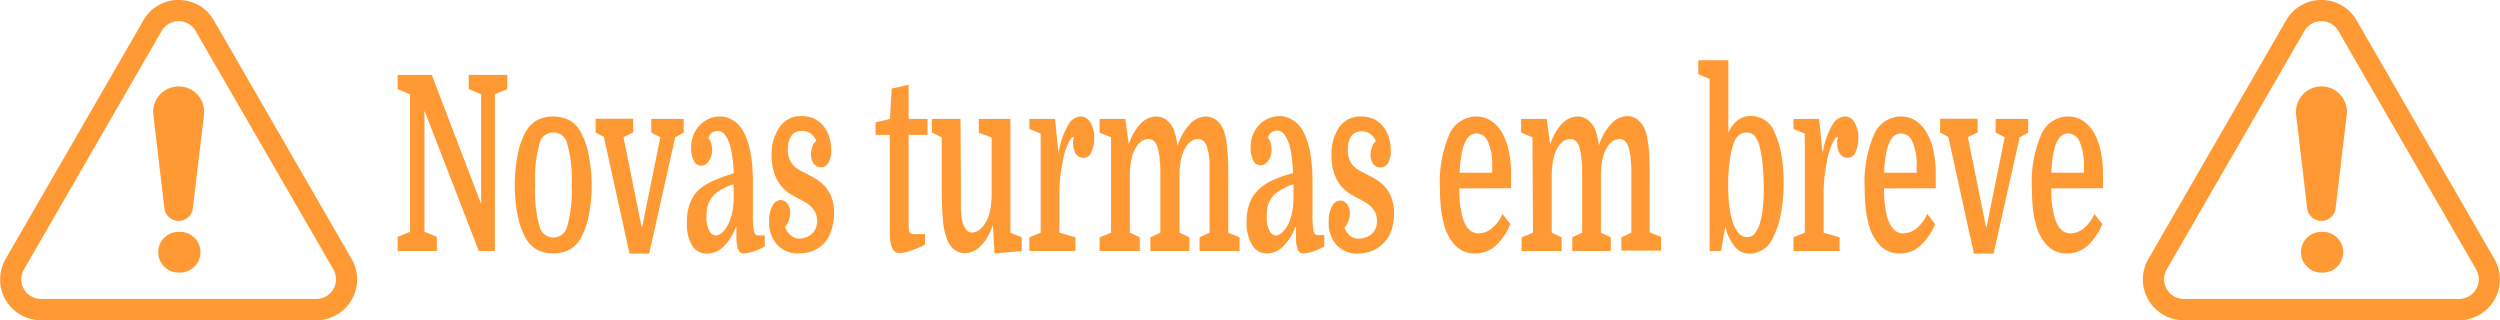 <svg id="Layer_1" data-name="Layer 1" xmlns="http://www.w3.org/2000/svg" viewBox="0 0 276 35.35"><title>turmas</title><path d="M45.27,10.41,43.9,9.84V8.27h3.77l5.45,14.26V10.41l-1.37-.57V8.27H56V9.84l-1.37.57v17.3H52.86l-6-15.5V25.58l1.37.57v1.56H43.9V26.15l1.37-.57Z" fill="#f93"/><path d="M65.32,20.42a17,17,0,0,1-.3,3.26,8.85,8.85,0,0,1-.87,2.55,3.37,3.37,0,0,1-1.29,1.35,4.16,4.16,0,0,1-3.56,0A3.37,3.37,0,0,1,58,26.23a8.85,8.85,0,0,1-.87-2.55,17.81,17.81,0,0,1,0-6.51A8.64,8.64,0,0,1,58,14.62a3.37,3.37,0,0,1,1.29-1.35,4.07,4.07,0,0,1,3.56,0,3.37,3.37,0,0,1,1.29,1.35A8.64,8.64,0,0,1,65,17.17,16.85,16.85,0,0,1,65.32,20.42Zm-5.73,4.67a1.56,1.56,0,0,0,3,0,14.22,14.22,0,0,0,.52-4.67,14.26,14.26,0,0,0-.52-4.67,1.56,1.56,0,0,0-3,0,14.55,14.55,0,0,0-.52,4.67A14.51,14.51,0,0,0,59.59,25.09Z" fill="#f93"/><path d="M69.5,28,66.67,15.13l-.91-.51V13.11H69.9v1.51l-1.07.51,2,9.91h.07l2-9.88-1-.52V13.13h3.58v1.51l-.94.52L71.67,28Z" fill="#f93"/><path d="M75.84,24.53a5.89,5.89,0,0,1,.3-2,4,4,0,0,1,.93-1.5A5.53,5.53,0,0,1,78.67,20,14.65,14.65,0,0,1,81,19.15c0-.9-.12-1.58-.19-2.06a7.41,7.41,0,0,0-.28-1.26,4,4,0,0,0-.53-1,1,1,0,0,0-.78-.37,1,1,0,0,0-.63.21,1.08,1.08,0,0,0-.38.6,1.15,1.15,0,0,1,.32.6,3.11,3.11,0,0,1,.09.69,2.07,2.07,0,0,1-.36,1.2,1,1,0,0,1-.86.53.88.88,0,0,1-.81-.55,3,3,0,0,1-.29-1.39,3.67,3.67,0,0,1,.28-1.49,3.26,3.26,0,0,1,.73-1.09,3.2,3.2,0,0,1,1-.68,3.09,3.09,0,0,1,1.14-.23,2.59,2.59,0,0,1,1.38.37,3.14,3.14,0,0,1,1,.9q1.29,1.89,1.29,6v3.51a10.56,10.56,0,0,0,.11,1.85c.07.33.22.5.46.5h.74V27.2a5.62,5.62,0,0,1-2.27.78.69.69,0,0,1-.45-.13,1,1,0,0,1-.27-.46,4.89,4.89,0,0,1-.14-.89c0-.38,0-.87,0-1.46h-.06a5.58,5.58,0,0,1-1.34,2.16A2.59,2.59,0,0,1,78,28a1.81,1.81,0,0,1-1.61-.92A4.66,4.66,0,0,1,75.84,24.53ZM79,26a1.22,1.22,0,0,0,.76-.36,3,3,0,0,0,.72-1.07,5.47,5.47,0,0,0,.35-1.08A8.09,8.09,0,0,0,81,21.83c0-.22,0-.46,0-.72s0-.52-.05-.77a7.83,7.83,0,0,0-1.41.64,3.56,3.56,0,0,0-.9.74,2.45,2.45,0,0,0-.49.93,4.38,4.38,0,0,0-.15,1.2,3.17,3.17,0,0,0,.33,1.68A.89.89,0,0,0,79,26Z" fill="#f93"/><path d="M88.27,26.34A2.19,2.19,0,0,0,89,26.2a1.83,1.83,0,0,0,.63-.38,1.63,1.63,0,0,0,.42-.6,2.19,2.19,0,0,0,.16-.83,2,2,0,0,0-.21-.94,2.2,2.2,0,0,0-.54-.71,4.15,4.15,0,0,0-.75-.52l-.82-.45a5.19,5.19,0,0,1-1-.61,3.75,3.75,0,0,1-.86-.91,4.53,4.53,0,0,1-.61-1.31,6,6,0,0,1-.23-1.78A5.17,5.17,0,0,1,86.09,14a2.79,2.79,0,0,1,2.43-1.18,3.25,3.25,0,0,1,1.35.27,3,3,0,0,1,1,.77,3.81,3.81,0,0,1,.66,1.19,4.54,4.54,0,0,1,.23,1.5,2.74,2.74,0,0,1-.3,1.43.93.93,0,0,1-.82.49,1,1,0,0,1-.82-.42,1.72,1.72,0,0,1-.29-1,2.41,2.41,0,0,1,.16-.88,1.5,1.5,0,0,1,.43-.63,2,2,0,0,0-.61-.8,1.58,1.58,0,0,0-1-.28,1.31,1.31,0,0,0-1.14.53,2.5,2.5,0,0,0-.38,1.47,2.53,2.53,0,0,0,.43,1.6,3.11,3.11,0,0,0,1.14.88c.44.22.87.44,1.29.68a4.76,4.76,0,0,1,1.13.86,3.83,3.83,0,0,1,.8,1.26,4.75,4.75,0,0,1,.3,1.79,5.49,5.49,0,0,1-.3,1.88A3.81,3.81,0,0,1,91,26.83a3.63,3.63,0,0,1-1.25.86,4.15,4.15,0,0,1-1.55.29A3.17,3.17,0,0,1,85.78,27a3.65,3.65,0,0,1-.87-2.57,3.39,3.39,0,0,1,.38-1.73,1.07,1.07,0,0,1,.89-.62,1,1,0,0,1,.73.37,1.49,1.49,0,0,1,.33,1,2.53,2.53,0,0,1-.18.94,1.93,1.93,0,0,1-.4.68,2.27,2.27,0,0,0,.53.81A1.46,1.46,0,0,0,88.27,26.34Z" fill="#f93"/><path d="M96.66,13.51l1.59-.38.2-3.35,1.86-.43v3.78h2.09v1.76h-2.09v8.83c0,.61,0,1,0,1.25a3.69,3.69,0,0,0,.06.56.43.43,0,0,0,.18.24.91.91,0,0,0,.43.08h1.14V27a11.17,11.17,0,0,1-1.67.71,3.89,3.89,0,0,1-1.15.23c-.49,0-.81-.33-.95-1a4.07,4.07,0,0,1-.11-.82c0-.33,0-.84,0-1.53V14.89H96.66Z" fill="#f93"/><path d="M106.08,20.37c0,.58,0,1.07,0,1.5s0,.79,0,1.1a7.76,7.76,0,0,0,.06.8q0,.33.09.57a2.08,2.08,0,0,0,.43,1,.84.84,0,0,0,.61.34,1.29,1.29,0,0,0,.8-.27,2.8,2.8,0,0,0,.67-.73,3.81,3.81,0,0,0,.53-1.25,9.56,9.56,0,0,0,.21-1.85v-6.4l-1.42-.52V13.13h3.49V25.69l1.25.51v1.51l-3,.27-.18-3h-.07a5.33,5.33,0,0,1-1.29,2.18,2.45,2.45,0,0,1-1.74.79,1.84,1.84,0,0,1-1.14-.38,2.44,2.44,0,0,1-.8-1.08,7.21,7.21,0,0,1-.47-2.11c-.09-.91-.14-2.14-.14-3.69V15.16l-1.09-.52V13.13h3.16Z" fill="#f93"/><path d="M118.55,15.1c-.1,0-.2.08-.31.22a2.65,2.65,0,0,0-.32.54,7.1,7.1,0,0,0-.28.69c-.08.24-.14.45-.19.63-.13.63-.24,1.27-.34,1.91a15.57,15.57,0,0,0-.15,2.36v4.24l1.77.51v1.51h-5.09V26.2l1.25-.51V14.75l-1.25-.51V13.13h2.84l.35,3.57h.07a8.48,8.48,0,0,1,1-2.85,1.74,1.74,0,0,1,1.41-1,1.23,1.23,0,0,1,1.06.66,3.2,3.2,0,0,1,.43,1.77,3.51,3.51,0,0,1-.3,1.47.91.91,0,0,1-.83.67,1,1,0,0,1-.94-.5,2.41,2.41,0,0,1-.26-1.1,2.82,2.82,0,0,1,0-.31C118.49,15.44,118.51,15.3,118.55,15.1Z" fill="#f93"/><path d="M122.66,15.16l-1.26-.52V13.13h2.84l.36,2.7h.06a5.62,5.62,0,0,1,1.27-2.17,2.38,2.38,0,0,1,1.69-.8,1.87,1.87,0,0,1,1.2.42,2.51,2.51,0,0,1,.75,1A8.14,8.14,0,0,1,130,16.1a6.39,6.39,0,0,1,1.35-2.39,2.51,2.51,0,0,1,1.78-.85,1.83,1.83,0,0,1,1.18.42,2.63,2.63,0,0,1,.79,1.15,5.22,5.22,0,0,1,.25.92c.06.36.12.8.16,1.33s.08,1.16.09,1.88,0,1.57,0,2.54v4.59l1.25.51v1.51h-4.42V26.2l1.1-.51V20.48c0-.58,0-1.08,0-1.5s0-.79,0-1.11-.05-.58-.08-.8a3.63,3.63,0,0,0-.12-.56,1.84,1.84,0,0,0-.43-.91.81.81,0,0,0-.56-.25,1.44,1.44,0,0,0-.75.19,2,2,0,0,0-.64.64,4,4,0,0,0-.53,1.26,9.56,9.56,0,0,0-.2,1.85v6.4l1.09.51v1.51H127V26.2l1.1-.51V20.48c0-.58,0-1.08,0-1.5s0-.79-.05-1.11,0-.58-.08-.8a5.56,5.56,0,0,0-.11-.56,1.92,1.92,0,0,0-.44-.91.8.8,0,0,0-.56-.25,1.44,1.44,0,0,0-.75.19,2,2,0,0,0-.64.64,4,4,0,0,0-.53,1.26,9.56,9.56,0,0,0-.2,1.85v6.4l1.09.51v1.51H121.4V26.2l1.26-.51Z" fill="#f93"/><path d="M137.62,24.53a5.89,5.89,0,0,1,.3-2,4,4,0,0,1,.93-1.5,5.53,5.53,0,0,1,1.6-1.11,14,14,0,0,1,2.31-.81c-.06-.9-.12-1.58-.19-2.06a7.35,7.35,0,0,0-.29-1.26,3.73,3.73,0,0,0-.53-1,.94.94,0,0,0-.77-.37,1,1,0,0,0-1,.81,1.15,1.15,0,0,1,.31.6,3.11,3.11,0,0,1,.09.69,2.07,2.07,0,0,1-.36,1.2,1,1,0,0,1-.86.53.88.88,0,0,1-.81-.55,3,3,0,0,1-.28-1.39,3.85,3.85,0,0,1,.27-1.49,3.28,3.28,0,0,1,.74-1.09,3.09,3.09,0,0,1,2.15-.91,2.59,2.59,0,0,1,1.38.37,3.07,3.07,0,0,1,1,.9q1.29,1.89,1.29,6v3.51a10.87,10.87,0,0,0,.1,1.85c.07.33.23.5.47.5h.73V27.2a5.62,5.62,0,0,1-2.27.78.73.73,0,0,1-.45-.13.92.92,0,0,1-.26-.46,3.6,3.6,0,0,1-.14-.89c0-.38,0-.87,0-1.46H143a5.47,5.47,0,0,1-1.34,2.16,2.57,2.57,0,0,1-1.79.78,1.82,1.82,0,0,1-1.62-.92A4.67,4.67,0,0,1,137.62,24.53ZM140.81,26a1.22,1.22,0,0,0,.76-.36,3.09,3.09,0,0,0,.73-1.07,5.56,5.56,0,0,0,.34-1.08,7.45,7.45,0,0,0,.16-1.67c0-.22,0-.46,0-.72s0-.52,0-.77a7.24,7.24,0,0,0-1.41.64,3.45,3.45,0,0,0-.91.74,2.45,2.45,0,0,0-.49.93,4.82,4.82,0,0,0-.14,1.2,3.18,3.18,0,0,0,.32,1.68A.89.89,0,0,0,140.81,26Z" fill="#f93"/><path d="M150.05,26.34a2.14,2.14,0,0,0,.76-.14,1.83,1.83,0,0,0,.63-.38,1.77,1.77,0,0,0,.43-.6,2.19,2.19,0,0,0,.15-.83,2.13,2.13,0,0,0-.2-.94,2.52,2.52,0,0,0-.54-.71,4.15,4.15,0,0,0-.75-.52l-.82-.45a5.19,5.19,0,0,1-1-.61,4,4,0,0,1-.87-.91,4.8,4.8,0,0,1-.61-1.31,6.3,6.3,0,0,1-.23-1.78,5.17,5.17,0,0,1,.85-3.12,2.81,2.81,0,0,1,2.43-1.18,3.34,3.34,0,0,1,1.36.27,2.87,2.87,0,0,1,1,.77,3.45,3.45,0,0,1,.66,1.19,4.54,4.54,0,0,1,.24,1.5,2.74,2.74,0,0,1-.3,1.43,1,1,0,0,1-1.64.07,1.65,1.65,0,0,1-.29-1,2.41,2.41,0,0,1,.16-.88,1.58,1.58,0,0,1,.42-.63,1.92,1.92,0,0,0-.61-.8,1.53,1.53,0,0,0-.95-.28,1.33,1.33,0,0,0-1.15.53,2.5,2.5,0,0,0-.37,1.47,2.53,2.53,0,0,0,.42,1.6,3.23,3.23,0,0,0,1.15.88c.43.22.86.44,1.28.68a4.62,4.62,0,0,1,1.14.86,3.83,3.83,0,0,1,.8,1.26,4.75,4.75,0,0,1,.3,1.79,5.49,5.49,0,0,1-.3,1.88,3.69,3.69,0,0,1-.84,1.37,3.59,3.59,0,0,1-1.24.86A4.19,4.19,0,0,1,150,28a3.14,3.14,0,0,1-2.44-.94,3.65,3.65,0,0,1-.87-2.57,3.39,3.39,0,0,1,.37-1.73,1.07,1.07,0,0,1,.9-.62,1,1,0,0,1,.73.37,1.49,1.49,0,0,1,.33,1,2.53,2.53,0,0,1-.18.94,1.94,1.94,0,0,1-.41.68A2.3,2.3,0,0,0,149,26,1.46,1.46,0,0,0,150.05,26.34Z" fill="#f93"/><path d="M161.11,20.8a11.88,11.88,0,0,0,.32,3.05q.52,1.92,1.8,1.92a2.35,2.35,0,0,0,1.43-.53,4.11,4.11,0,0,0,1.21-1.63l.88,1.13a6.89,6.89,0,0,1-1.54,2.3,3.29,3.29,0,0,1-2.39.94,2.9,2.9,0,0,1-2.06-.79,5.06,5.06,0,0,1-1.32-2.34,11.67,11.67,0,0,1-.36-1.85,21.6,21.6,0,0,1-.11-2.23,13.3,13.3,0,0,1,1-5.84,3.26,3.26,0,0,1,3-2.07,3,3,0,0,1,1.6.45,3.7,3.7,0,0,1,1.21,1.27,6.81,6.81,0,0,1,.77,2,12.46,12.46,0,0,1,.27,2.72c0,.19,0,.39,0,.58s0,.49,0,.9ZM163,14.73c-1.12,0-1.74,1.44-1.85,4.34h3.59v-.7a6.28,6.28,0,0,0-.46-2.7A1.4,1.4,0,0,0,163,14.73Z" fill="#f93"/><path d="M169.18,15.16l-1.25-.52V13.13h2.83l.36,2.7h.07a5.48,5.48,0,0,1,1.26-2.17,2.38,2.38,0,0,1,1.69-.8,1.83,1.83,0,0,1,1.2.42,2.63,2.63,0,0,1,.76,1,8.84,8.84,0,0,1,.42,1.78,6.26,6.26,0,0,1,1.36-2.39,2.47,2.47,0,0,1,1.77-.85,1.83,1.83,0,0,1,1.18.42,2.65,2.65,0,0,1,.8,1.15,4.52,4.52,0,0,1,.24.92c.07.36.12.8.17,1.33s.07,1.16.08,1.88,0,1.57,0,2.54v4.59l1.26.51v1.51H179V26.2l1.1-.51V20.48c0-.58,0-1.08,0-1.5s0-.79-.05-1.11,0-.58-.08-.8a5.56,5.56,0,0,0-.11-.56,1.92,1.92,0,0,0-.44-.91.78.78,0,0,0-.56-.25,1.44,1.44,0,0,0-.75.19,1.92,1.92,0,0,0-.63.64,3.77,3.77,0,0,0-.53,1.26,8.75,8.75,0,0,0-.21,1.85v6.4l1.09.51v1.51h-4.25V26.2l1.09-.51V20.48c0-.58,0-1.08,0-1.5s0-.79-.05-1.11a7.42,7.42,0,0,0-.08-.8,5.56,5.56,0,0,0-.11-.56,1.93,1.93,0,0,0-.43-.91.82.82,0,0,0-.57-.25,1.44,1.44,0,0,0-.75.19,2,2,0,0,0-.63.64,3.77,3.77,0,0,0-.53,1.26,8.75,8.75,0,0,0-.21,1.85v6.4l1.1.51v1.51h-4.42V26.2l1.25-.51Z" fill="#f93"/><path d="M196.91,20.29a16.68,16.68,0,0,1-.31,3.33,9.4,9.4,0,0,1-.86,2.61A2.86,2.86,0,0,1,193.11,28a2.07,2.07,0,0,1-1.48-.63A5.51,5.51,0,0,1,190.47,25L190,27.71h-1.26v-19l-1.25-.52V6.65h3.32v8a3.49,3.49,0,0,1,1.1-1.43,2.36,2.36,0,0,1,1.35-.41,2.76,2.76,0,0,1,2.61,1.7,9.52,9.52,0,0,1,.78,2.51A17.24,17.24,0,0,1,196.91,20.29Zm-6.12.13a17.27,17.27,0,0,0,.17,2.65,8.3,8.3,0,0,0,.41,1.67A3.22,3.22,0,0,0,192,25.8a1.15,1.15,0,0,0,.88.37,1,1,0,0,0,.82-.36,3.39,3.39,0,0,0,.52-.93,9.12,9.12,0,0,0,.37-1.69,18.06,18.06,0,0,0,.13-2.39,24.62,24.62,0,0,0-.14-2.74,13.06,13.06,0,0,0-.35-2A2.56,2.56,0,0,0,193.7,15a1.07,1.07,0,0,0-.85-.37,1.49,1.49,0,0,0-.84.27,1.85,1.85,0,0,0-.64,1,9.7,9.7,0,0,0-.41,1.8A18.52,18.52,0,0,0,190.79,20.42Z" fill="#f93"/><path d="M202.92,15.1a.43.43,0,0,0-.31.22,2.65,2.65,0,0,0-.32.54,5.24,5.24,0,0,0-.28.69c-.08.24-.14.45-.19.63-.13.63-.24,1.27-.34,1.91a15.57,15.57,0,0,0-.15,2.36v4.24l1.76.51v1.51H198V26.2l1.25-.51V14.75L198,14.24V13.13h2.83l.36,3.57h.07a8.48,8.48,0,0,1,1-2.85,1.74,1.74,0,0,1,1.41-1,1.23,1.23,0,0,1,1.06.66,3.2,3.2,0,0,1,.43,1.77,3.51,3.51,0,0,1-.3,1.47.91.91,0,0,1-.83.67,1,1,0,0,1-.94-.5,2.3,2.3,0,0,1-.27-1.1,2.54,2.54,0,0,1,0-.31C202.86,15.44,202.88,15.3,202.92,15.1Z" fill="#f93"/><path d="M208,20.8a11.88,11.88,0,0,0,.32,3.05q.53,1.92,1.8,1.92a2.37,2.37,0,0,0,1.43-.53,4.11,4.11,0,0,0,1.21-1.63l.88,1.13a6.89,6.89,0,0,1-1.54,2.3,3.29,3.29,0,0,1-2.39.94,2.9,2.9,0,0,1-2.06-.79,5.06,5.06,0,0,1-1.32-2.34,11.67,11.67,0,0,1-.36-1.85,21.6,21.6,0,0,1-.11-2.23,13.3,13.3,0,0,1,1-5.84,3.25,3.25,0,0,1,3-2.07,3,3,0,0,1,1.6.45,3.7,3.7,0,0,1,1.21,1.27,6.81,6.81,0,0,1,.77,2,12.46,12.46,0,0,1,.27,2.72c0,.19,0,.39,0,.58s0,.49,0,.9Zm1.86-6.07c-1.12,0-1.74,1.44-1.85,4.34h3.59v-.7a6.28,6.28,0,0,0-.46-2.7A1.4,1.4,0,0,0,209.82,14.73Z" fill="#f93"/><path d="M217.92,28,215.1,15.13l-.91-.51V13.11h4.14v1.51l-1.08.51,2,9.91h.07l2-9.88-1-.52V13.13h3.59v1.51l-.94.52L220.09,28Z" fill="#f93"/><path d="M226.46,20.8a11.88,11.88,0,0,0,.32,3.05q.53,1.92,1.8,1.92a2.39,2.39,0,0,0,1.43-.53,4.11,4.11,0,0,0,1.21-1.63l.88,1.13a7,7,0,0,1-1.54,2.3,3.3,3.3,0,0,1-2.39.94,2.93,2.93,0,0,1-2.07-.79,5.14,5.14,0,0,1-1.31-2.34,11.67,11.67,0,0,1-.36-1.85,21.6,21.6,0,0,1-.11-2.23,13.3,13.3,0,0,1,1-5.84,3.25,3.25,0,0,1,3-2.07,3,3,0,0,1,1.6.45,3.79,3.79,0,0,1,1.21,1.27,6.81,6.81,0,0,1,.77,2,12.46,12.46,0,0,1,.27,2.72c0,.19,0,.39,0,.58s0,.49,0,.9Zm1.85-6.07c-1.12,0-1.73,1.44-1.84,4.34h3.59v-.7a6.28,6.28,0,0,0-.46-2.7A1.4,1.4,0,0,0,228.31,14.73Z" fill="#f93"/><path d="M34.94,35.35H4.5A4.5,4.5,0,0,1,.61,28.61L15.83,2.25A4.44,4.44,0,0,1,19.72,0h0a4.44,4.44,0,0,1,3.89,2.25L38.83,28.61a4.5,4.5,0,0,1-3.89,6.74ZM17.85,3.41,2.63,29.77A2.17,2.17,0,0,0,4.5,33H34.94a2.17,2.17,0,0,0,1.87-3.25L21.59,3.41a2.16,2.16,0,0,0-3.74,0Z" fill="#f93"/><path d="M19.73,9.54h0a2.81,2.81,0,0,1,2.79,3.15L21.29,23a1.58,1.58,0,0,1-1.57,1.39h0A1.58,1.58,0,0,1,18.15,23L16.93,12.68A2.82,2.82,0,0,1,19.73,9.54Z" fill="#f93"/><path d="M18.13,29.43a2.24,2.24,0,0,1,1.6-3.83,2.25,2.25,0,1,1,0,4.49A2.17,2.17,0,0,1,18.13,29.43Z" fill="#f93"/><path d="M271.5,35.35H241.06a4.5,4.5,0,0,1-3.89-6.74L252.39,2.25A4.44,4.44,0,0,1,256.28,0h0a4.44,4.44,0,0,1,3.89,2.25l15.22,26.36a4.5,4.5,0,0,1-3.89,6.74ZM254.41,3.41,239.19,29.77A2.17,2.17,0,0,0,241.06,33H271.5a2.17,2.17,0,0,0,1.87-3.25L258.15,3.41a2.16,2.16,0,0,0-3.74,0Z" fill="#f93"/><path d="M256.29,9.54h0a2.81,2.81,0,0,1,2.79,3.15L257.85,23a1.58,1.58,0,0,1-1.57,1.39h0A1.58,1.58,0,0,1,254.71,23l-1.22-10.34A2.82,2.82,0,0,1,256.29,9.54Z" fill="#f93"/><path d="M254.69,29.43a2.24,2.24,0,0,1,1.6-3.83,2.25,2.25,0,1,1,0,4.49A2.17,2.17,0,0,1,254.69,29.43Z" fill="#f93"/></svg>